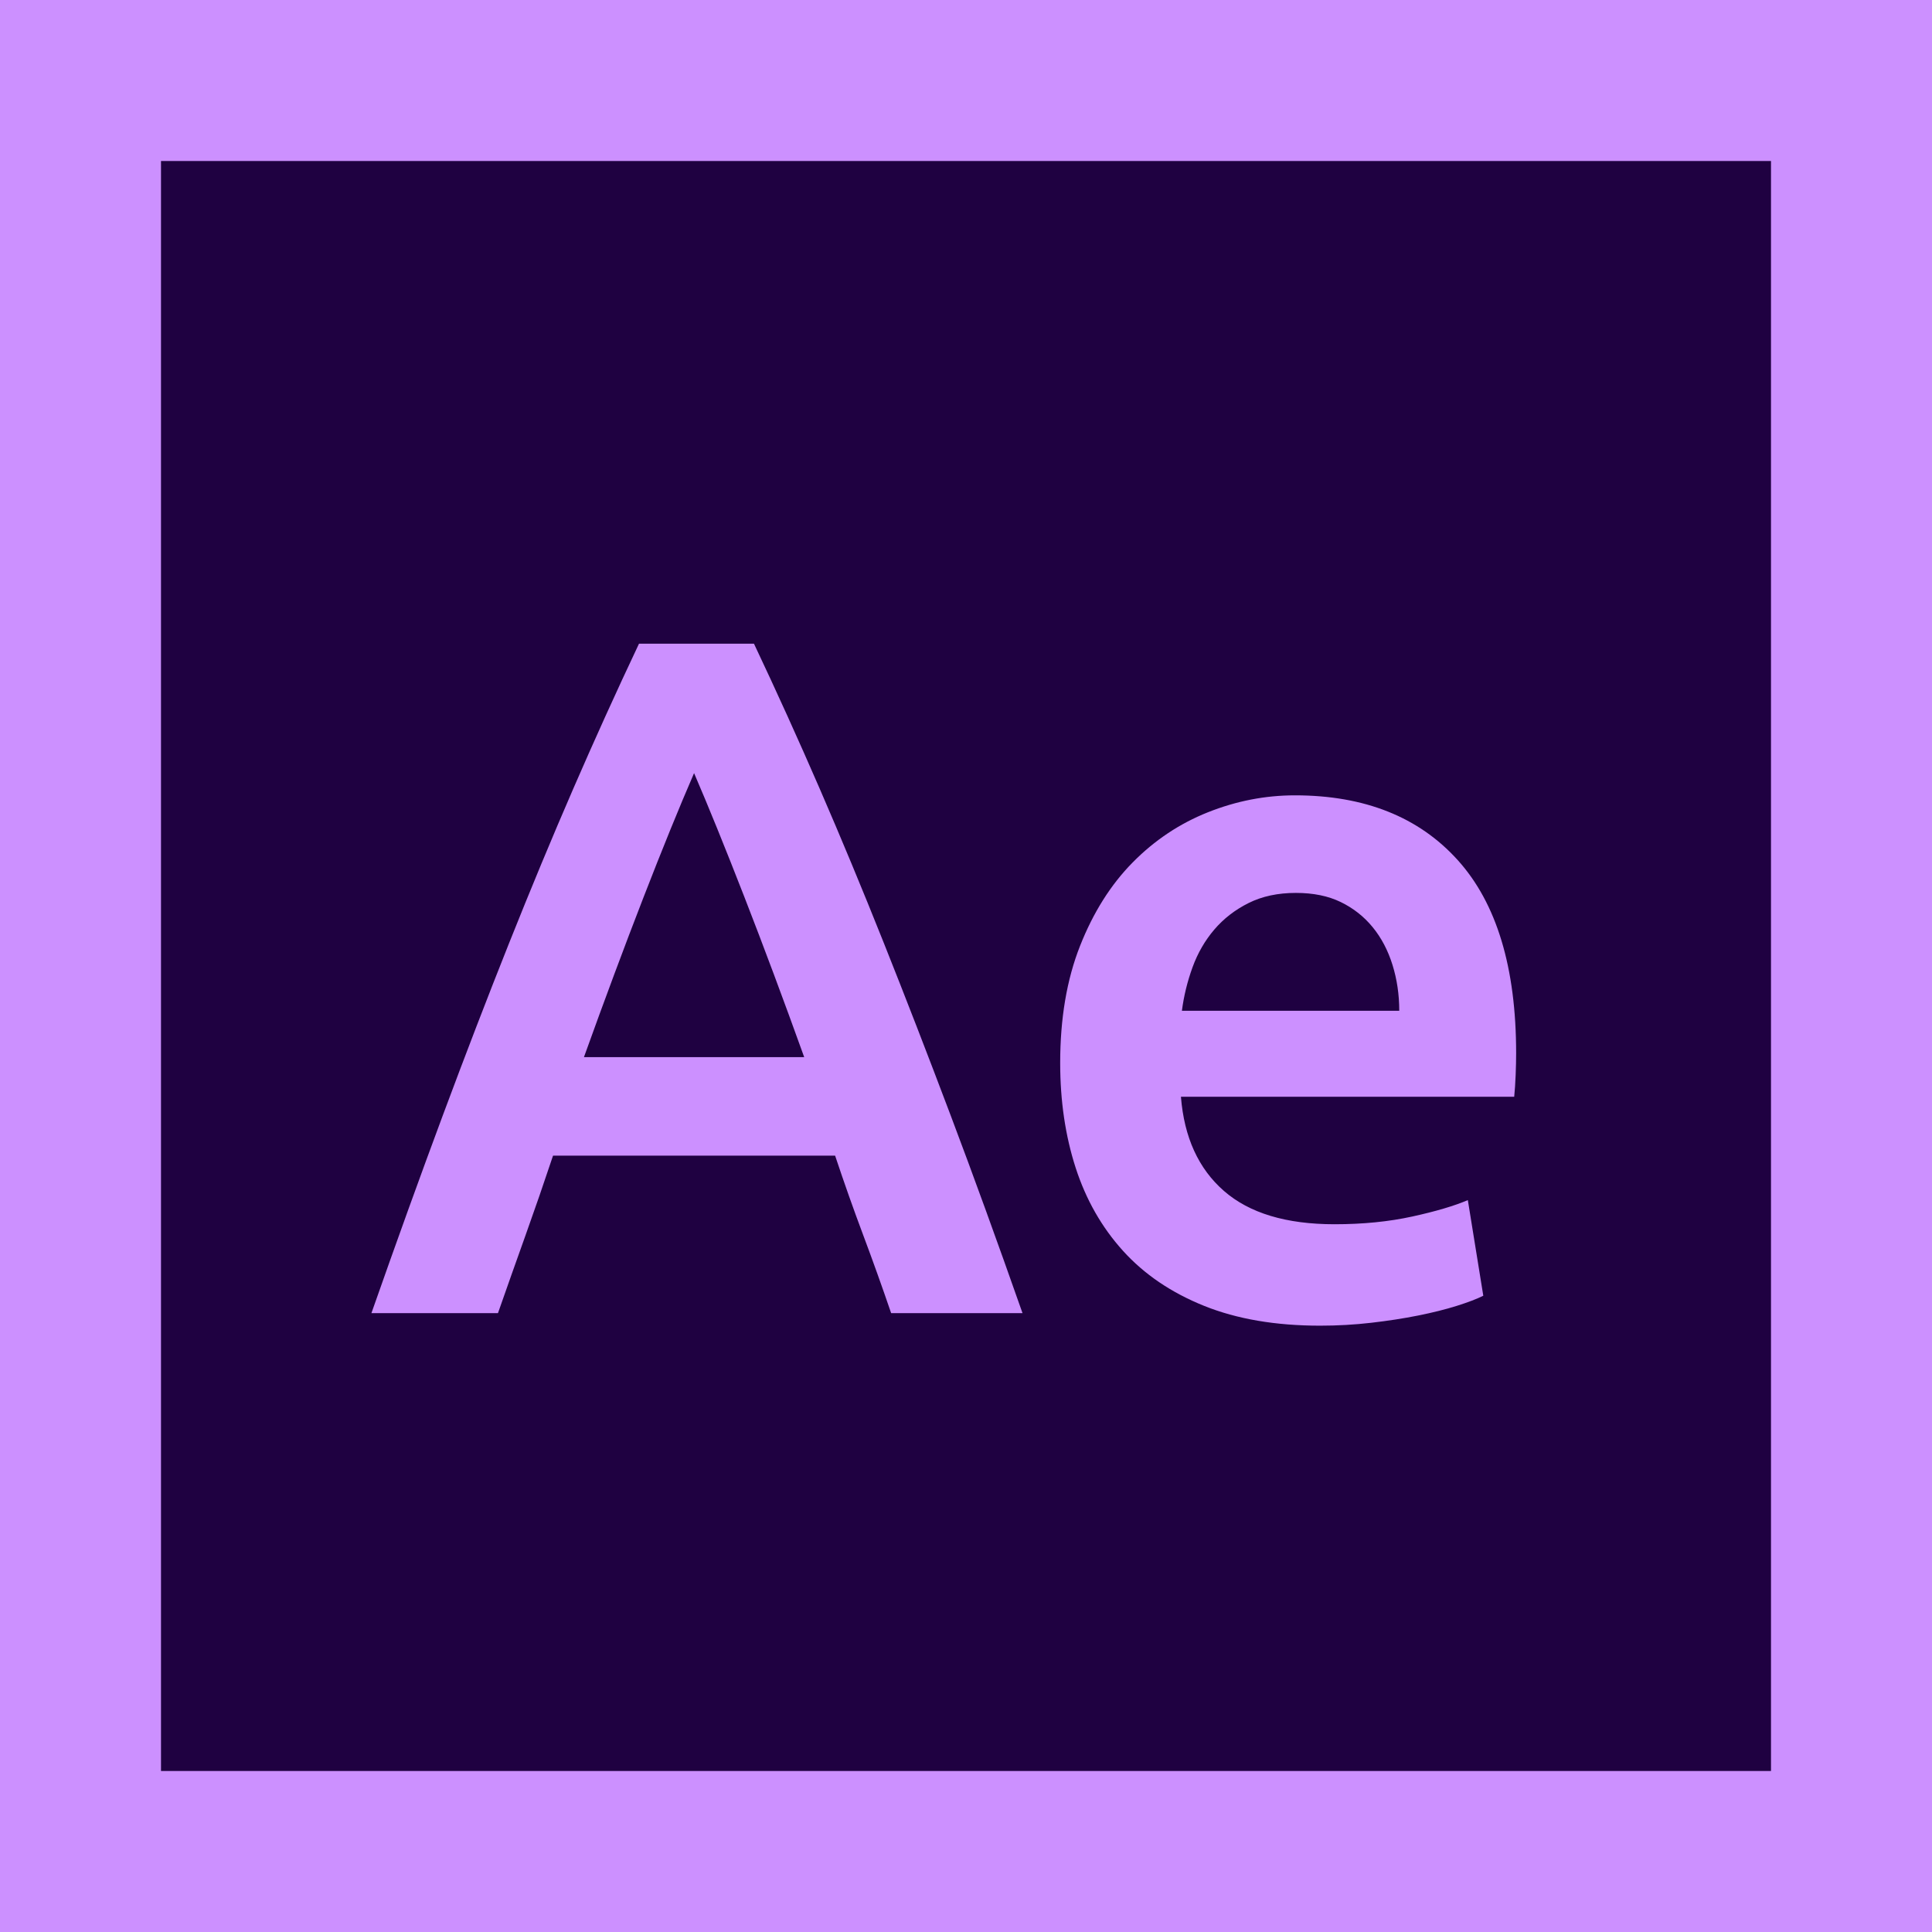 <?xml version="1.0" encoding="UTF-8" standalone="no"?><!DOCTYPE svg PUBLIC "-//W3C//DTD SVG 1.1//EN" "http://www.w3.org/Graphics/SVG/1.1/DTD/svg11.dtd"><svg width="100%" height="100%" viewBox="0 0 24 24" version="1.1" xmlns="http://www.w3.org/2000/svg" xmlns:xlink="http://www.w3.org/1999/xlink" xml:space="preserve" xmlns:serif="http://www.serif.com/" style="fill-rule:evenodd;clip-rule:evenodd;stroke-linejoin:round;stroke-miterlimit:1.414;"><rect id="aftereffects" x="0" y="0" width="24" height="24" style="fill:none;"/><clipPath id="_clip1"><rect id="aftereffects1" serif:id="aftereffects" x="0" y="0" width="24" height="24"/></clipPath><g clip-path="url(#_clip1)"><rect x="0" y="0" width="24" height="24" style="fill:#1f0141;"/><path d="M24,24l-24,0l0,-24l24,0l0,24Zm-22,-22l0,20l20,0l0,-20l-20,0Z" style="fill:#cc90ff;"/><path d="M11.07,16.312c-0.112,-0.328 -0.228,-0.652 -0.348,-0.972c-0.12,-0.32 -0.236,-0.648 -0.348,-0.984l-3.504,0c-0.112,0.336 -0.226,0.666 -0.342,0.99c-0.116,0.324 -0.23,0.646 -0.342,0.966l-1.572,0c0.312,-0.888 0.608,-1.708 0.888,-2.46c0.28,-0.752 0.554,-1.464 0.822,-2.136c0.268,-0.672 0.534,-1.312 0.798,-1.92c0.264,-0.608 0.536,-1.208 0.816,-1.8l1.428,0c0.28,0.592 0.552,1.192 0.816,1.8c0.264,0.608 0.53,1.248 0.798,1.92c0.268,0.672 0.544,1.384 0.828,2.136c0.284,0.752 0.582,1.572 0.894,2.46l-1.632,0Zm-2.448,-6.708c-0.184,0.424 -0.394,0.94 -0.63,1.548c-0.236,0.608 -0.482,1.268 -0.738,1.98l2.736,0c-0.256,-0.712 -0.504,-1.376 -0.744,-1.992c-0.24,-0.616 -0.448,-1.128 -0.624,-1.536Z" style="fill:#cc90ff;fill-rule:nonzero;"/><path d="M13.17,13.204c0,-0.552 0.082,-1.036 0.246,-1.452c0.164,-0.416 0.382,-0.762 0.654,-1.038c0.272,-0.276 0.584,-0.484 0.936,-0.624c0.352,-0.14 0.712,-0.21 1.08,-0.21c0.864,0 1.538,0.268 2.022,0.804c0.484,0.536 0.726,1.336 0.726,2.4c0,0.08 -0.002,0.17 -0.006,0.27c-0.004,0.1 -0.01,0.19 -0.018,0.27l-4.14,0c0.04,0.504 0.218,0.894 0.534,1.17c0.316,0.276 0.774,0.414 1.374,0.414c0.352,0 0.674,-0.032 0.966,-0.096c0.292,-0.064 0.522,-0.132 0.69,-0.204l0.192,1.188c-0.08,0.04 -0.19,0.082 -0.33,0.126c-0.14,0.044 -0.3,0.084 -0.48,0.12c-0.18,0.036 -0.374,0.066 -0.582,0.09c-0.208,0.024 -0.42,0.036 -0.636,0.036c-0.552,0 -1.032,-0.082 -1.44,-0.246c-0.408,-0.164 -0.744,-0.392 -1.008,-0.684c-0.264,-0.292 -0.46,-0.636 -0.588,-1.032c-0.128,-0.396 -0.192,-0.83 -0.192,-1.302Zm4.212,-0.648c0,-0.2 -0.028,-0.39 -0.084,-0.57c-0.056,-0.18 -0.138,-0.336 -0.246,-0.468c-0.108,-0.132 -0.24,-0.236 -0.396,-0.312c-0.156,-0.076 -0.342,-0.114 -0.558,-0.114c-0.224,0 -0.42,0.042 -0.588,0.126c-0.168,0.084 -0.31,0.194 -0.426,0.33c-0.116,0.136 -0.206,0.292 -0.27,0.468c-0.064,0.176 -0.108,0.356 -0.132,0.54l2.7,0Z" style="fill:#cc90ff;fill-rule:nonzero;"/></g></svg>